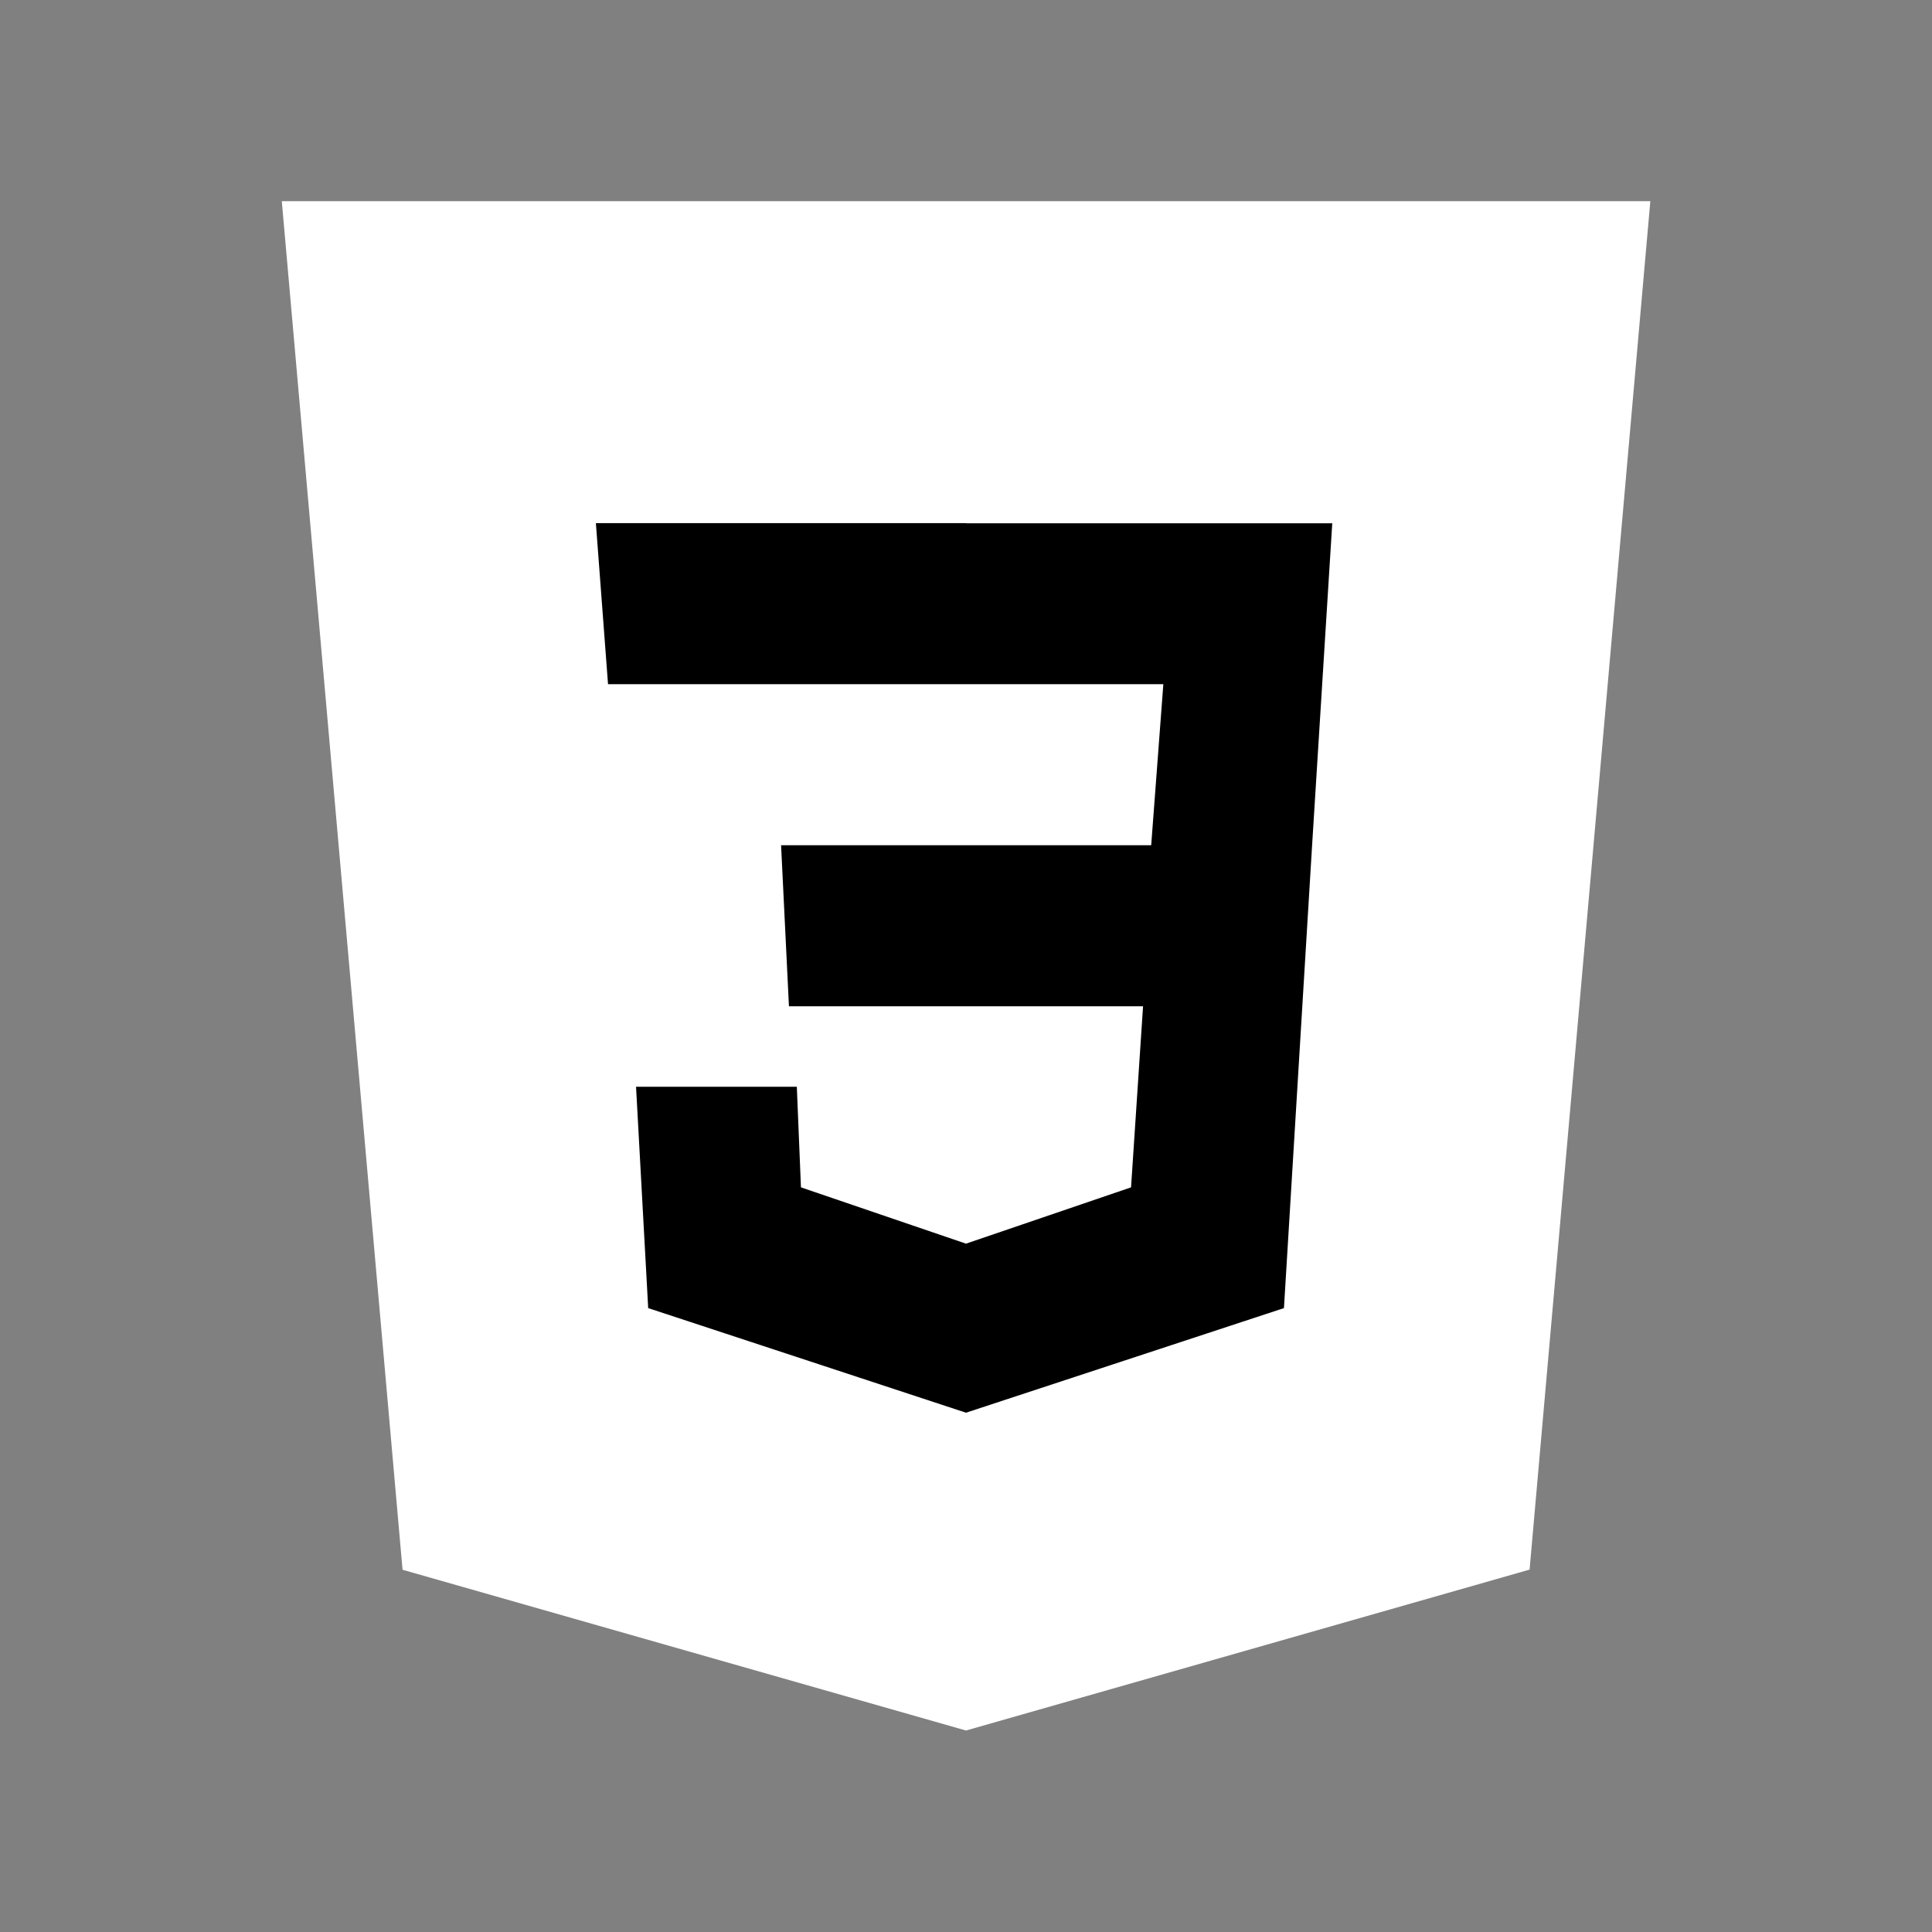 <svg width="14" height="14" fill="none" xmlns="http://www.w3.org/2000/svg"><rect width="100%" height="100%" fill="#808080" stroke="none"/><path d="M11.959 1.458H2.042l.875 9.917L7 12.54l4.084-1.166.875-9.917Z" fill="#fff"/><path d="M7 2.333v9.304l3.267-.933.729-8.37H7Z" fill="#fff"/><path d="M9.654 3.792H7v1.166h1.43l-.088 1.167H7v1.167h1.283l-.087 1.312L7 9.012v1.225l2.304-.758.204-3.354.146-2.333Z" fill="#000"/><path d="M7 3.792v1.166H4.406l-.088-1.167h2.684ZM5.66 6.125l.057 1.167h1.284V6.125H5.659Zm.116 1.75H4.609l.088 1.604L7 10.237V9.012l-1.196-.408-.03-.73Z" fill="#000"/></svg>